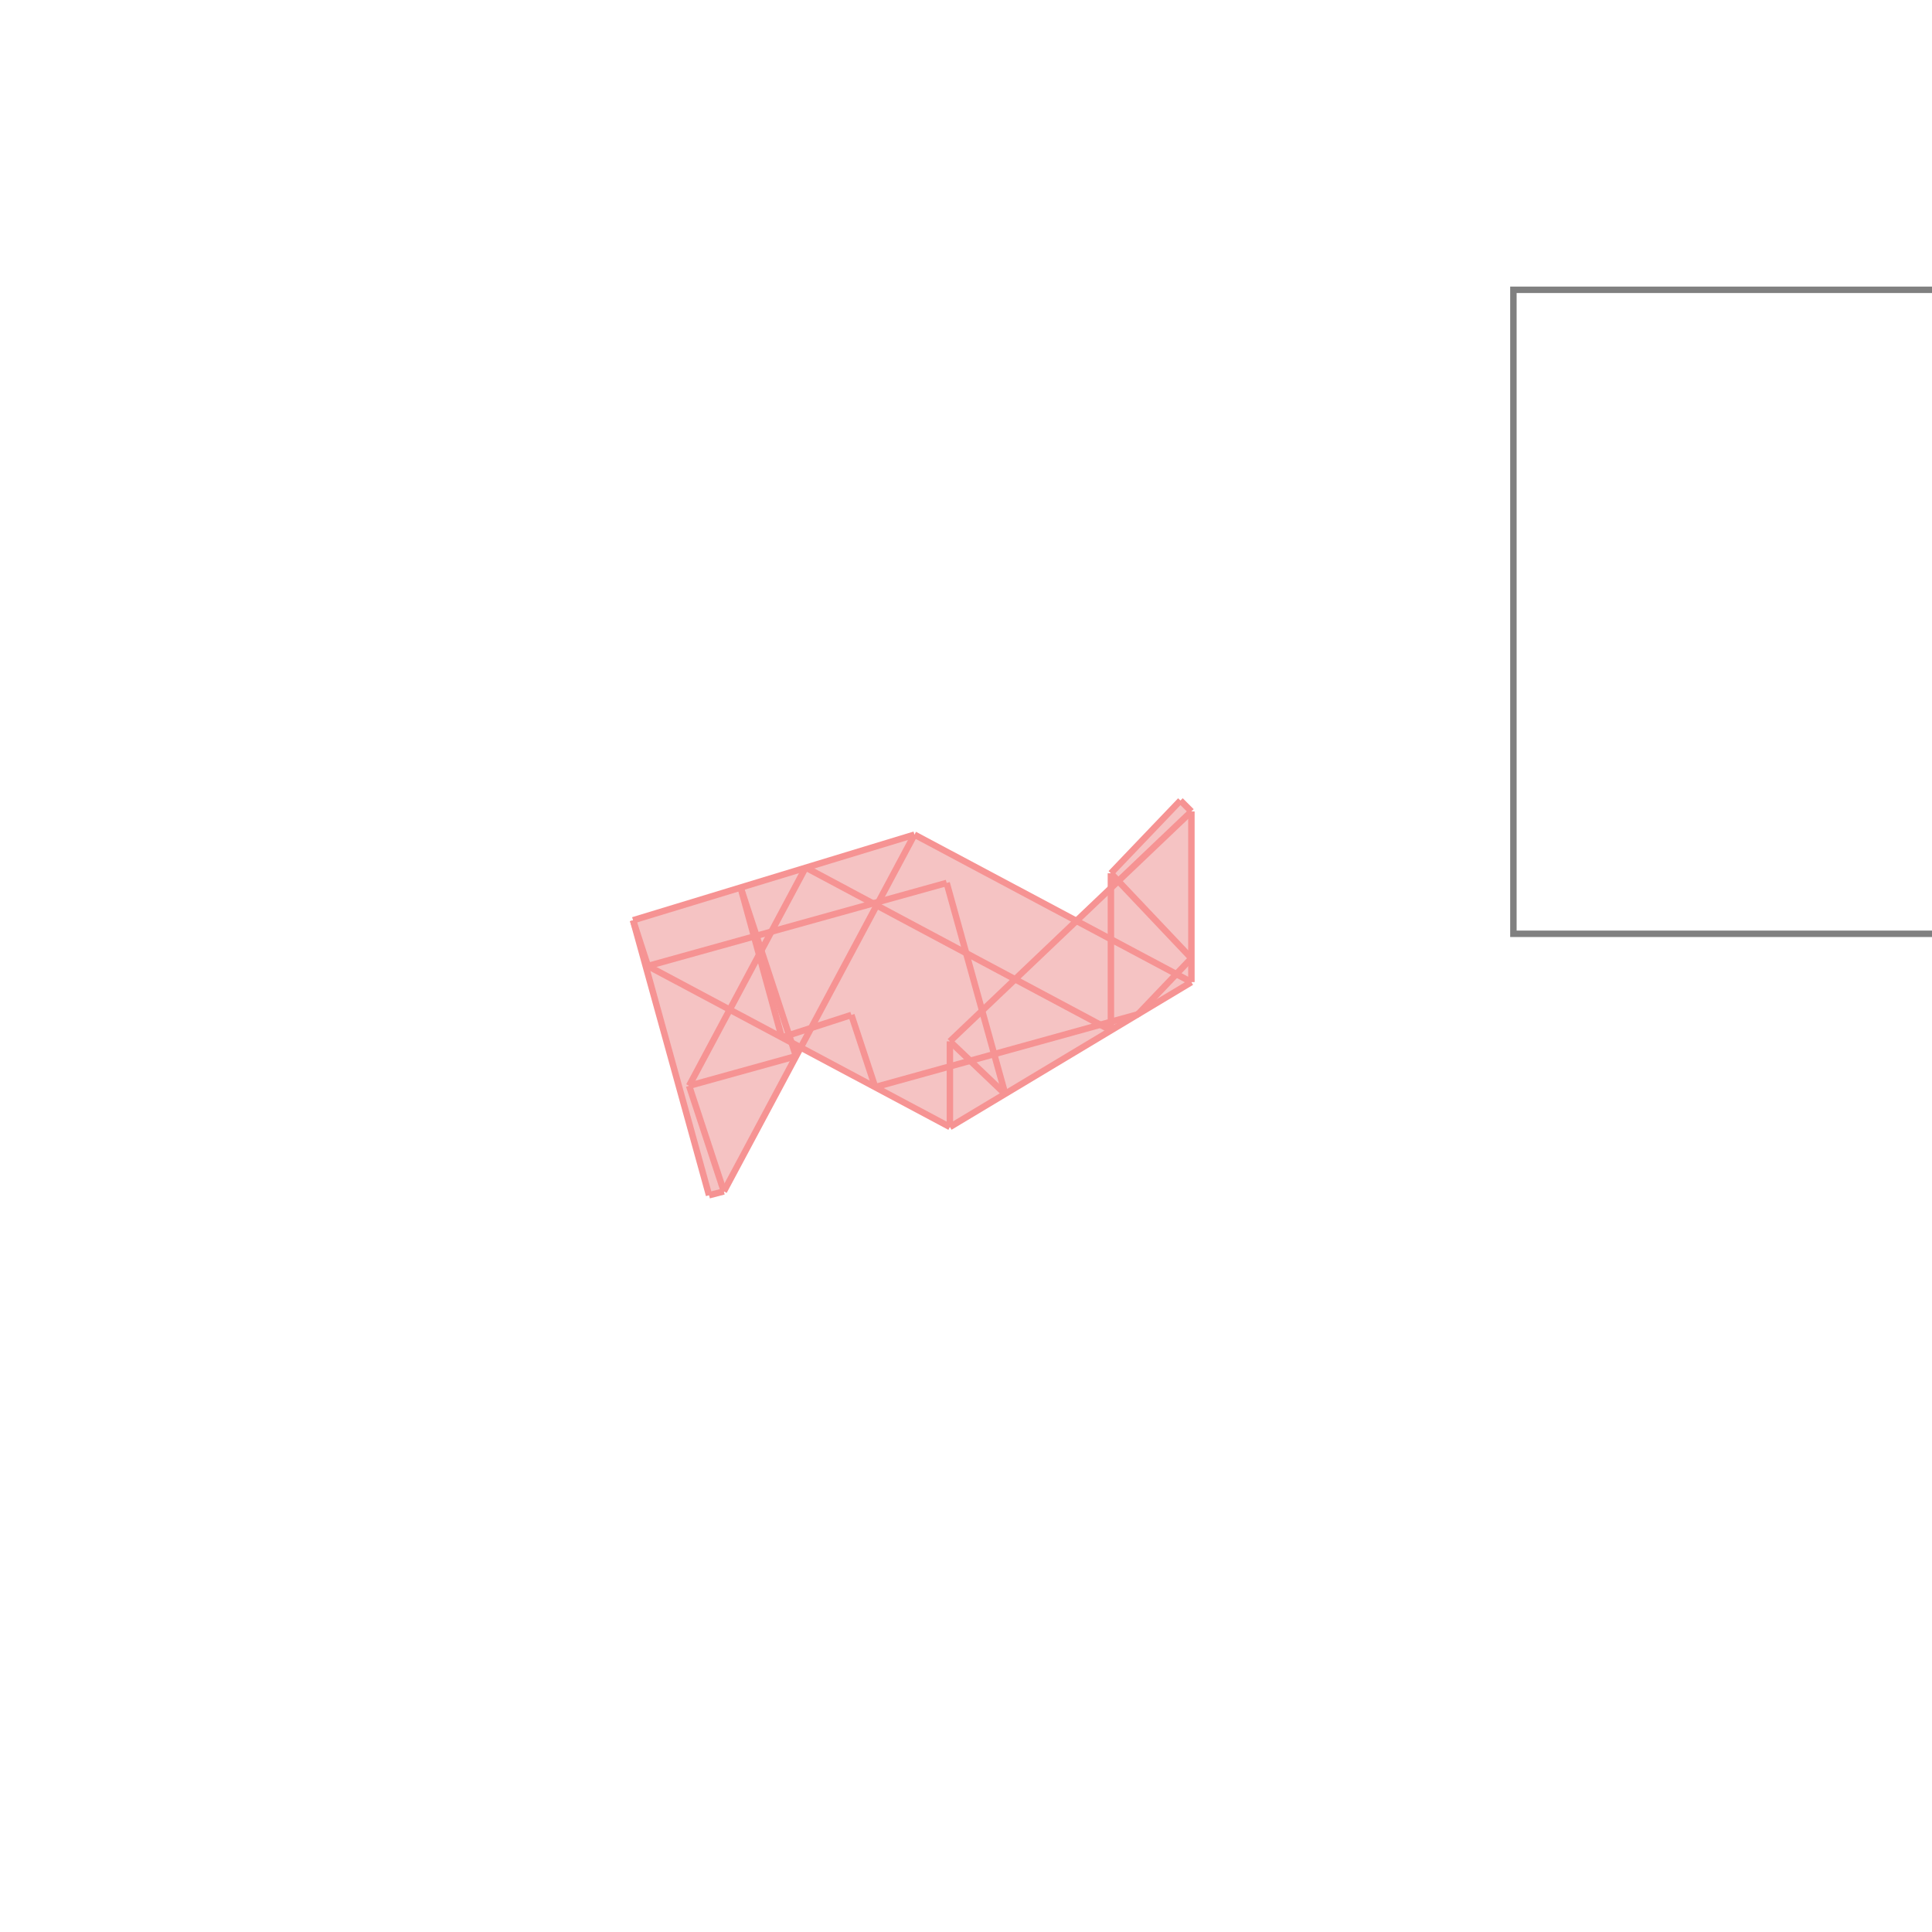 <svg xmlns="http://www.w3.org/2000/svg" viewBox="-1.5 -1.5 3 3">
<g transform="scale(1, -1)">
<path d="M-0.399 -0.356 L-0.376 -0.35 L-0.257 -0.127 L-0.025 -0.25 L0.35 -0.025 L0.35 0.24 L0.333 0.257 L0.225 0.144 L0.225 0.121 L0.171 0.07 L-0.08 0.204 L-0.517 0.071 z " fill="rgb(245,195,195)" />
<path d="M0.85 0.05 L1.85 0.05 L1.85 1.05 L0.85 1.05  z" fill="none" stroke="rgb(128,128,128)" stroke-width="0.01" />
<line x1="-0.025" y1="-0.25" x2="-0.494" y2="-0" style="stroke:rgb(246,147,147);stroke-width:0.01" />
<line x1="0.061" y1="-0.199" x2="-0.025" y2="-0.117" style="stroke:rgb(246,147,147);stroke-width:0.01" />
<line x1="-0.494" y1="-0" x2="-0.517" y2="0.071" style="stroke:rgb(246,147,147);stroke-width:0.01" />
<line x1="-0.376" y1="-0.35" x2="-0.43" y2="-0.186" style="stroke:rgb(246,147,147);stroke-width:0.01" />
<line x1="0.225" y1="-0.1" x2="-0.249" y2="0.153" style="stroke:rgb(246,147,147);stroke-width:0.01" />
<line x1="-0.399" y1="-0.356" x2="-0.517" y2="0.071" style="stroke:rgb(246,147,147);stroke-width:0.01" />
<line x1="-0.264" y1="-0.14" x2="-0.35" y2="0.122" style="stroke:rgb(246,147,147);stroke-width:0.01" />
<line x1="-0.141" y1="-0.188" x2="-0.178" y2="-0.076" style="stroke:rgb(246,147,147);stroke-width:0.01" />
<line x1="-0.286" y1="-0.111" x2="-0.35" y2="0.122" style="stroke:rgb(246,147,147);stroke-width:0.01" />
<line x1="0.35" y1="0.012" x2="0.225" y2="0.144" style="stroke:rgb(246,147,147);stroke-width:0.01" />
<line x1="0.35" y1="-0.025" x2="-0.08" y2="0.204" style="stroke:rgb(246,147,147);stroke-width:0.01" />
<line x1="0.061" y1="-0.199" x2="-0.03" y2="0.129" style="stroke:rgb(246,147,147);stroke-width:0.01" />
<line x1="0.35" y1="0.24" x2="0.333" y2="0.257" style="stroke:rgb(246,147,147);stroke-width:0.01" />
<line x1="-0.399" y1="-0.356" x2="-0.376" y2="-0.35" style="stroke:rgb(246,147,147);stroke-width:0.01" />
<line x1="-0.025" y1="-0.25" x2="-0.025" y2="-0.117" style="stroke:rgb(246,147,147);stroke-width:0.01" />
<line x1="0.225" y1="-0.1" x2="0.225" y2="0.144" style="stroke:rgb(246,147,147);stroke-width:0.01" />
<line x1="0.35" y1="-0.025" x2="0.35" y2="0.24" style="stroke:rgb(246,147,147);stroke-width:0.01" />
<line x1="-0.141" y1="-0.188" x2="0.267" y2="-0.075" style="stroke:rgb(246,147,147);stroke-width:0.01" />
<line x1="-0.43" y1="-0.186" x2="-0.264" y2="-0.14" style="stroke:rgb(246,147,147);stroke-width:0.01" />
<line x1="-0.025" y1="-0.25" x2="0.35" y2="-0.025" style="stroke:rgb(246,147,147);stroke-width:0.01" />
<line x1="-0.286" y1="-0.111" x2="-0.178" y2="-0.076" style="stroke:rgb(246,147,147);stroke-width:0.01" />
<line x1="0.267" y1="-0.075" x2="0.35" y2="0.012" style="stroke:rgb(246,147,147);stroke-width:0.01" />
<line x1="-0.494" y1="-0" x2="-0.03" y2="0.129" style="stroke:rgb(246,147,147);stroke-width:0.01" />
<line x1="-0.025" y1="-0.117" x2="0.35" y2="0.24" style="stroke:rgb(246,147,147);stroke-width:0.01" />
<line x1="0.225" y1="0.144" x2="0.333" y2="0.257" style="stroke:rgb(246,147,147);stroke-width:0.01" />
<line x1="-0.517" y1="0.071" x2="-0.08" y2="0.204" style="stroke:rgb(246,147,147);stroke-width:0.01" />
<line x1="-0.376" y1="-0.35" x2="-0.08" y2="0.204" style="stroke:rgb(246,147,147);stroke-width:0.01" />
<line x1="-0.43" y1="-0.186" x2="-0.249" y2="0.153" style="stroke:rgb(246,147,147);stroke-width:0.01" />
</g>
</svg>
